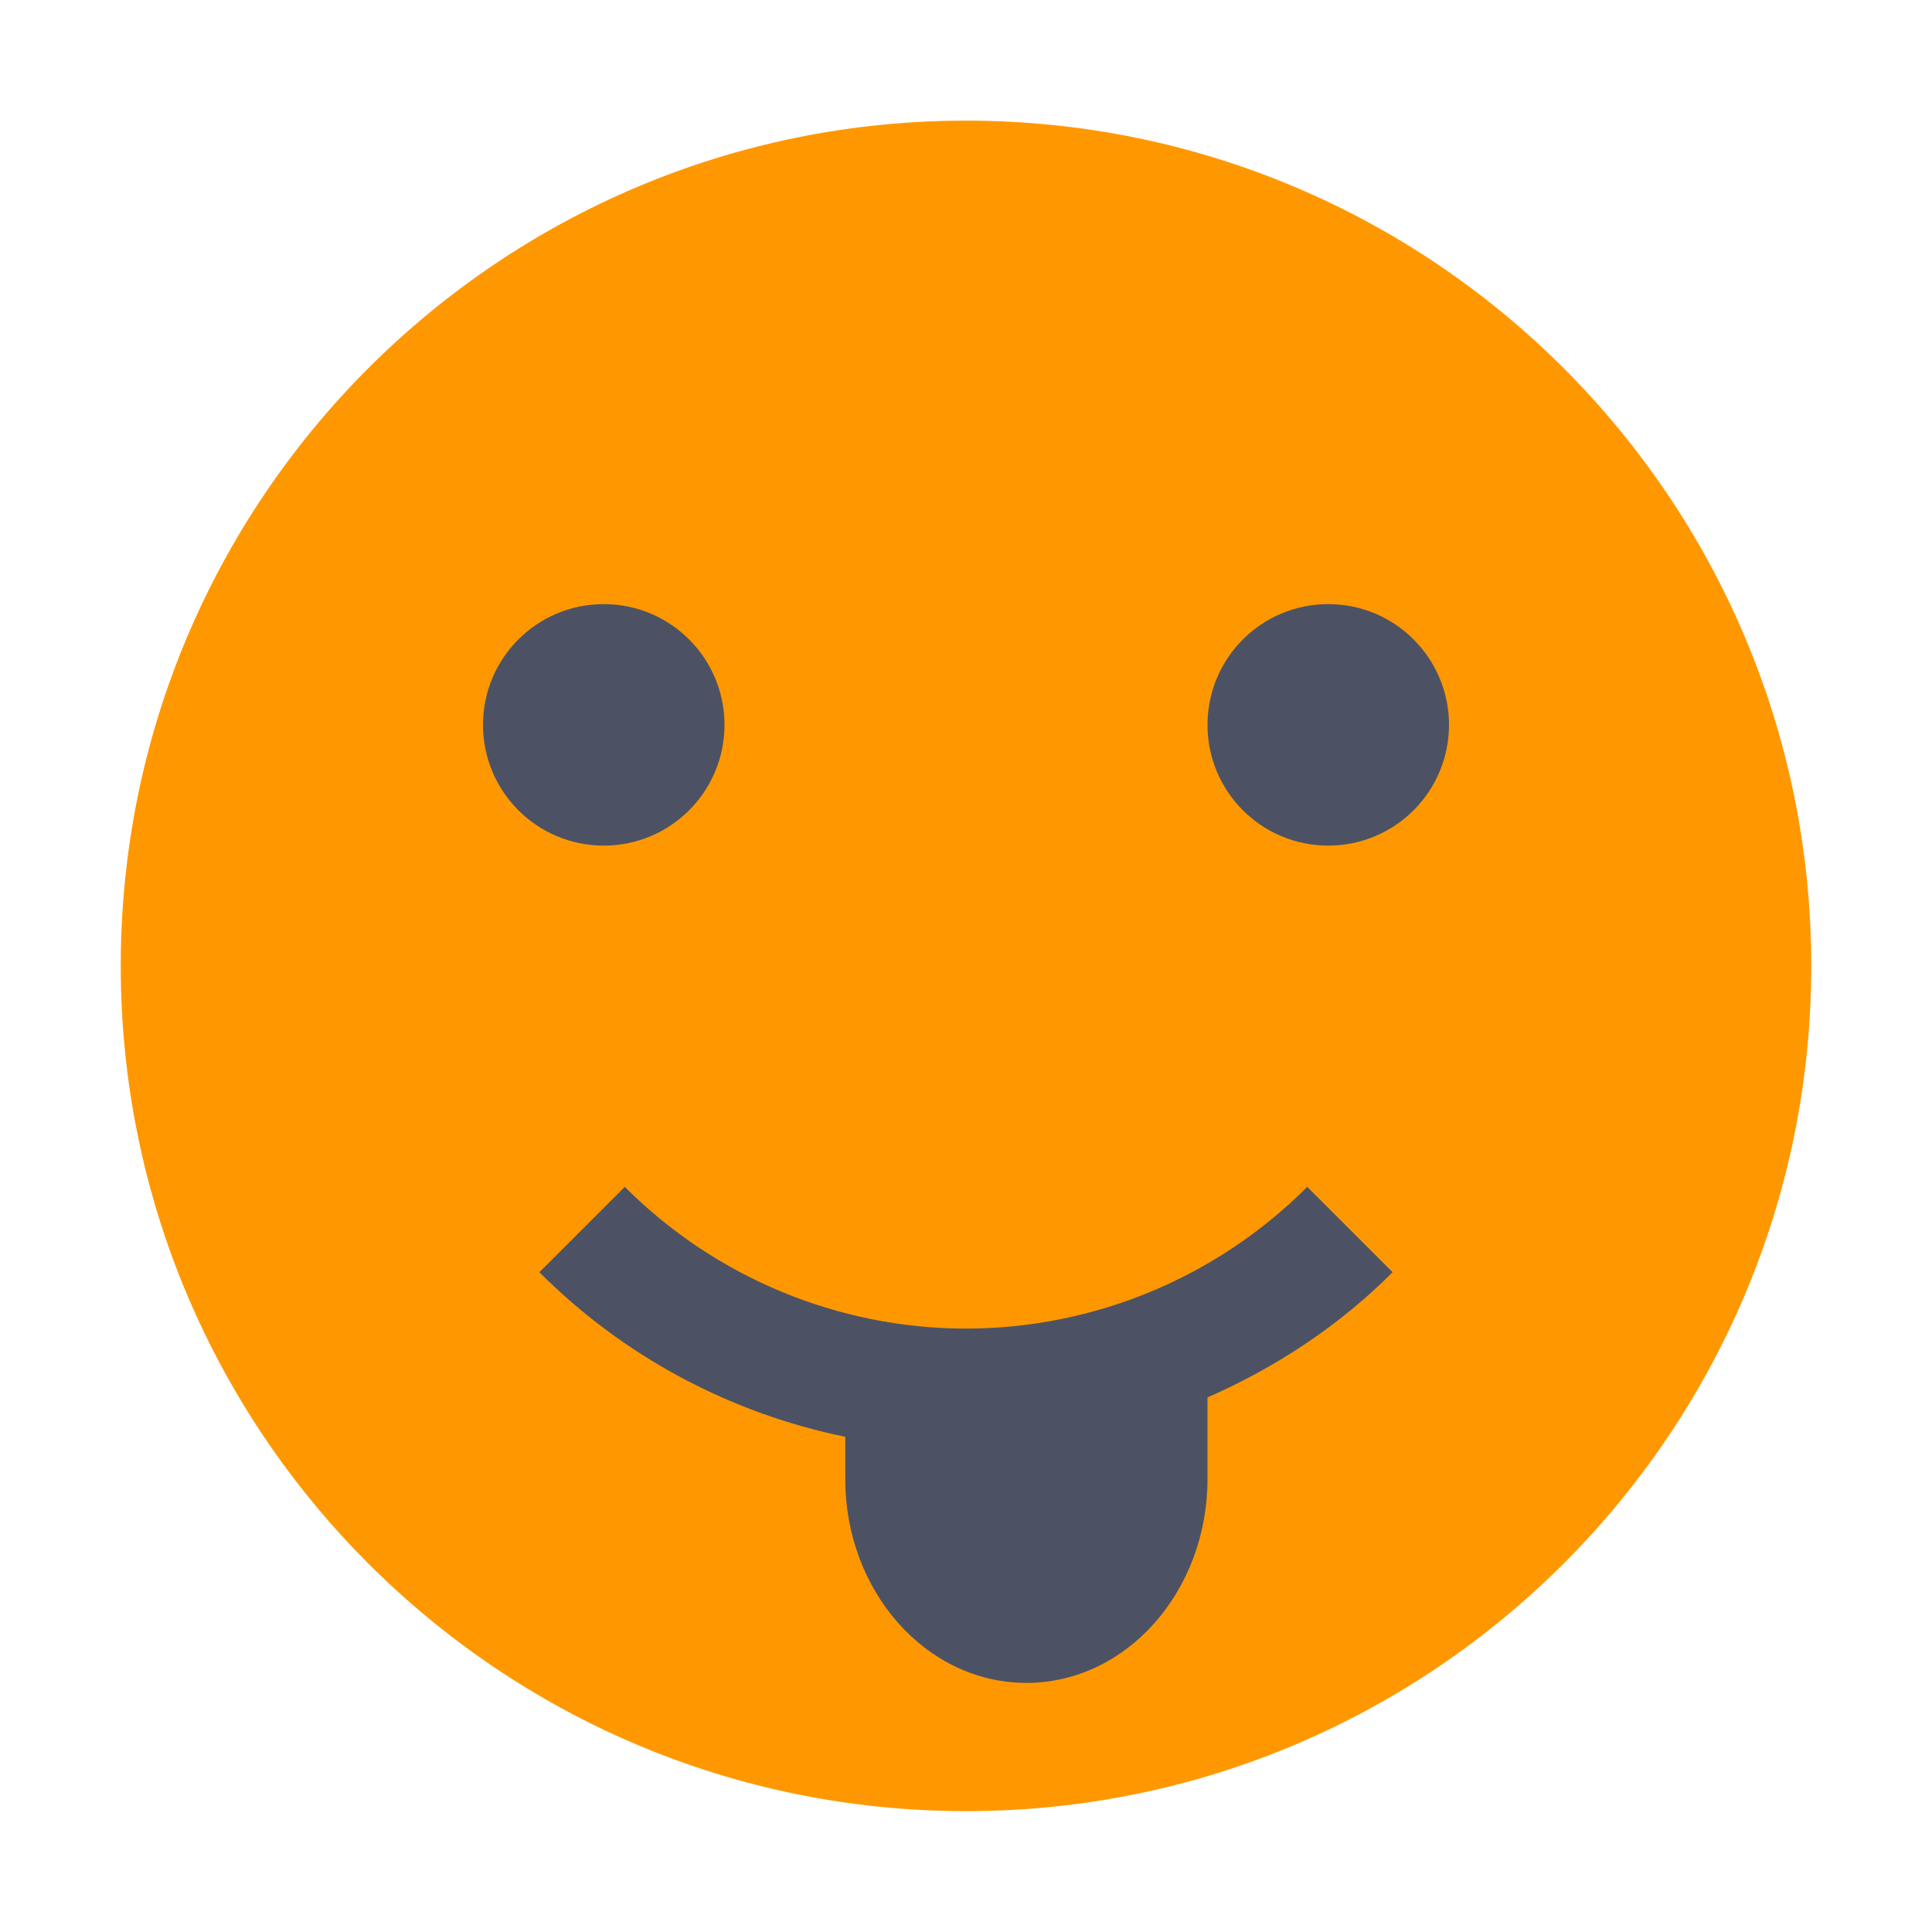 <svg width="16" height="16" enable-background="new" version="1.1" xmlns="http://www.w3.org/2000/svg" xmlns:osb="http://www.openswatchbook.org/uri/2009/osb">
<title>Pop Symbolic Icon Theme</title>
<defs>
<filter color-interpolation-filters="sRGB">
<feBlend in2="BackgroundImage" mode="darken"/>
</filter>
</defs>
<path d="m8 0.999c-3.866 0-7 3.134-7 7s3.134 7 7 7 7-3.134 7-7-3.134-7-7-7z" color="#bebebe" enable-background="accumulate" fill="#ff9800"/>
<g fill="#4c5263">
<path d="m5 5.003c0.554 0 1 0.449 1 1 0 0.551-0.446 1-1 1-0.554 0-1-0.449-1-1 0-0.551 0.446-1 1-1z" color="#bebebe" enable-background="accumulate"/>
<path d="m11 5.003c0.554 0 1 0.449 1 1 0 0.551-0.446 1-1 1-0.554 0-1-0.449-1-1 0-0.551 0.446-1 1-1z" color="#bebebe" enable-background="accumulate"/>
<path d="m5.174 9.829c0.749 0.75 1.766 1.173 2.826 1.174 1.06-1e-3 2.077-0.423 2.826-1.174l0.707 0.707c-0.444 0.445-0.968 0.789-1.533 1.037v0.676c0 0.927-0.669 1.688-1.5 1.688-0.831 0-1.5-0.76-1.5-1.688v-0.35c-0.953-0.195-1.836-0.665-2.533-1.363z" color="#bebebe" enable-background="accumulate"/>
<path d="m9.742 11.673c-0.234 0.087-0.47 0.167-0.715 0.219 0.244-0.053 0.481-0.131 0.715-0.219z" color="#bebebe" enable-background="accumulate"/>
<path d="m7.072 11.912c0.304 0.058 0.614 0.091 0.928 0.092-0.314-2.9e-4 -0.624-0.034-0.928-0.092z" color="#bebebe" enable-background="accumulate"/>
<path d="m8 12.003c0.298-2.3e-4 0.592-0.034 0.881-0.088-0.289 0.052-0.583 0.088-0.881 0.088z" color="#bebebe" enable-background="accumulate"/>
</g>
</svg>
